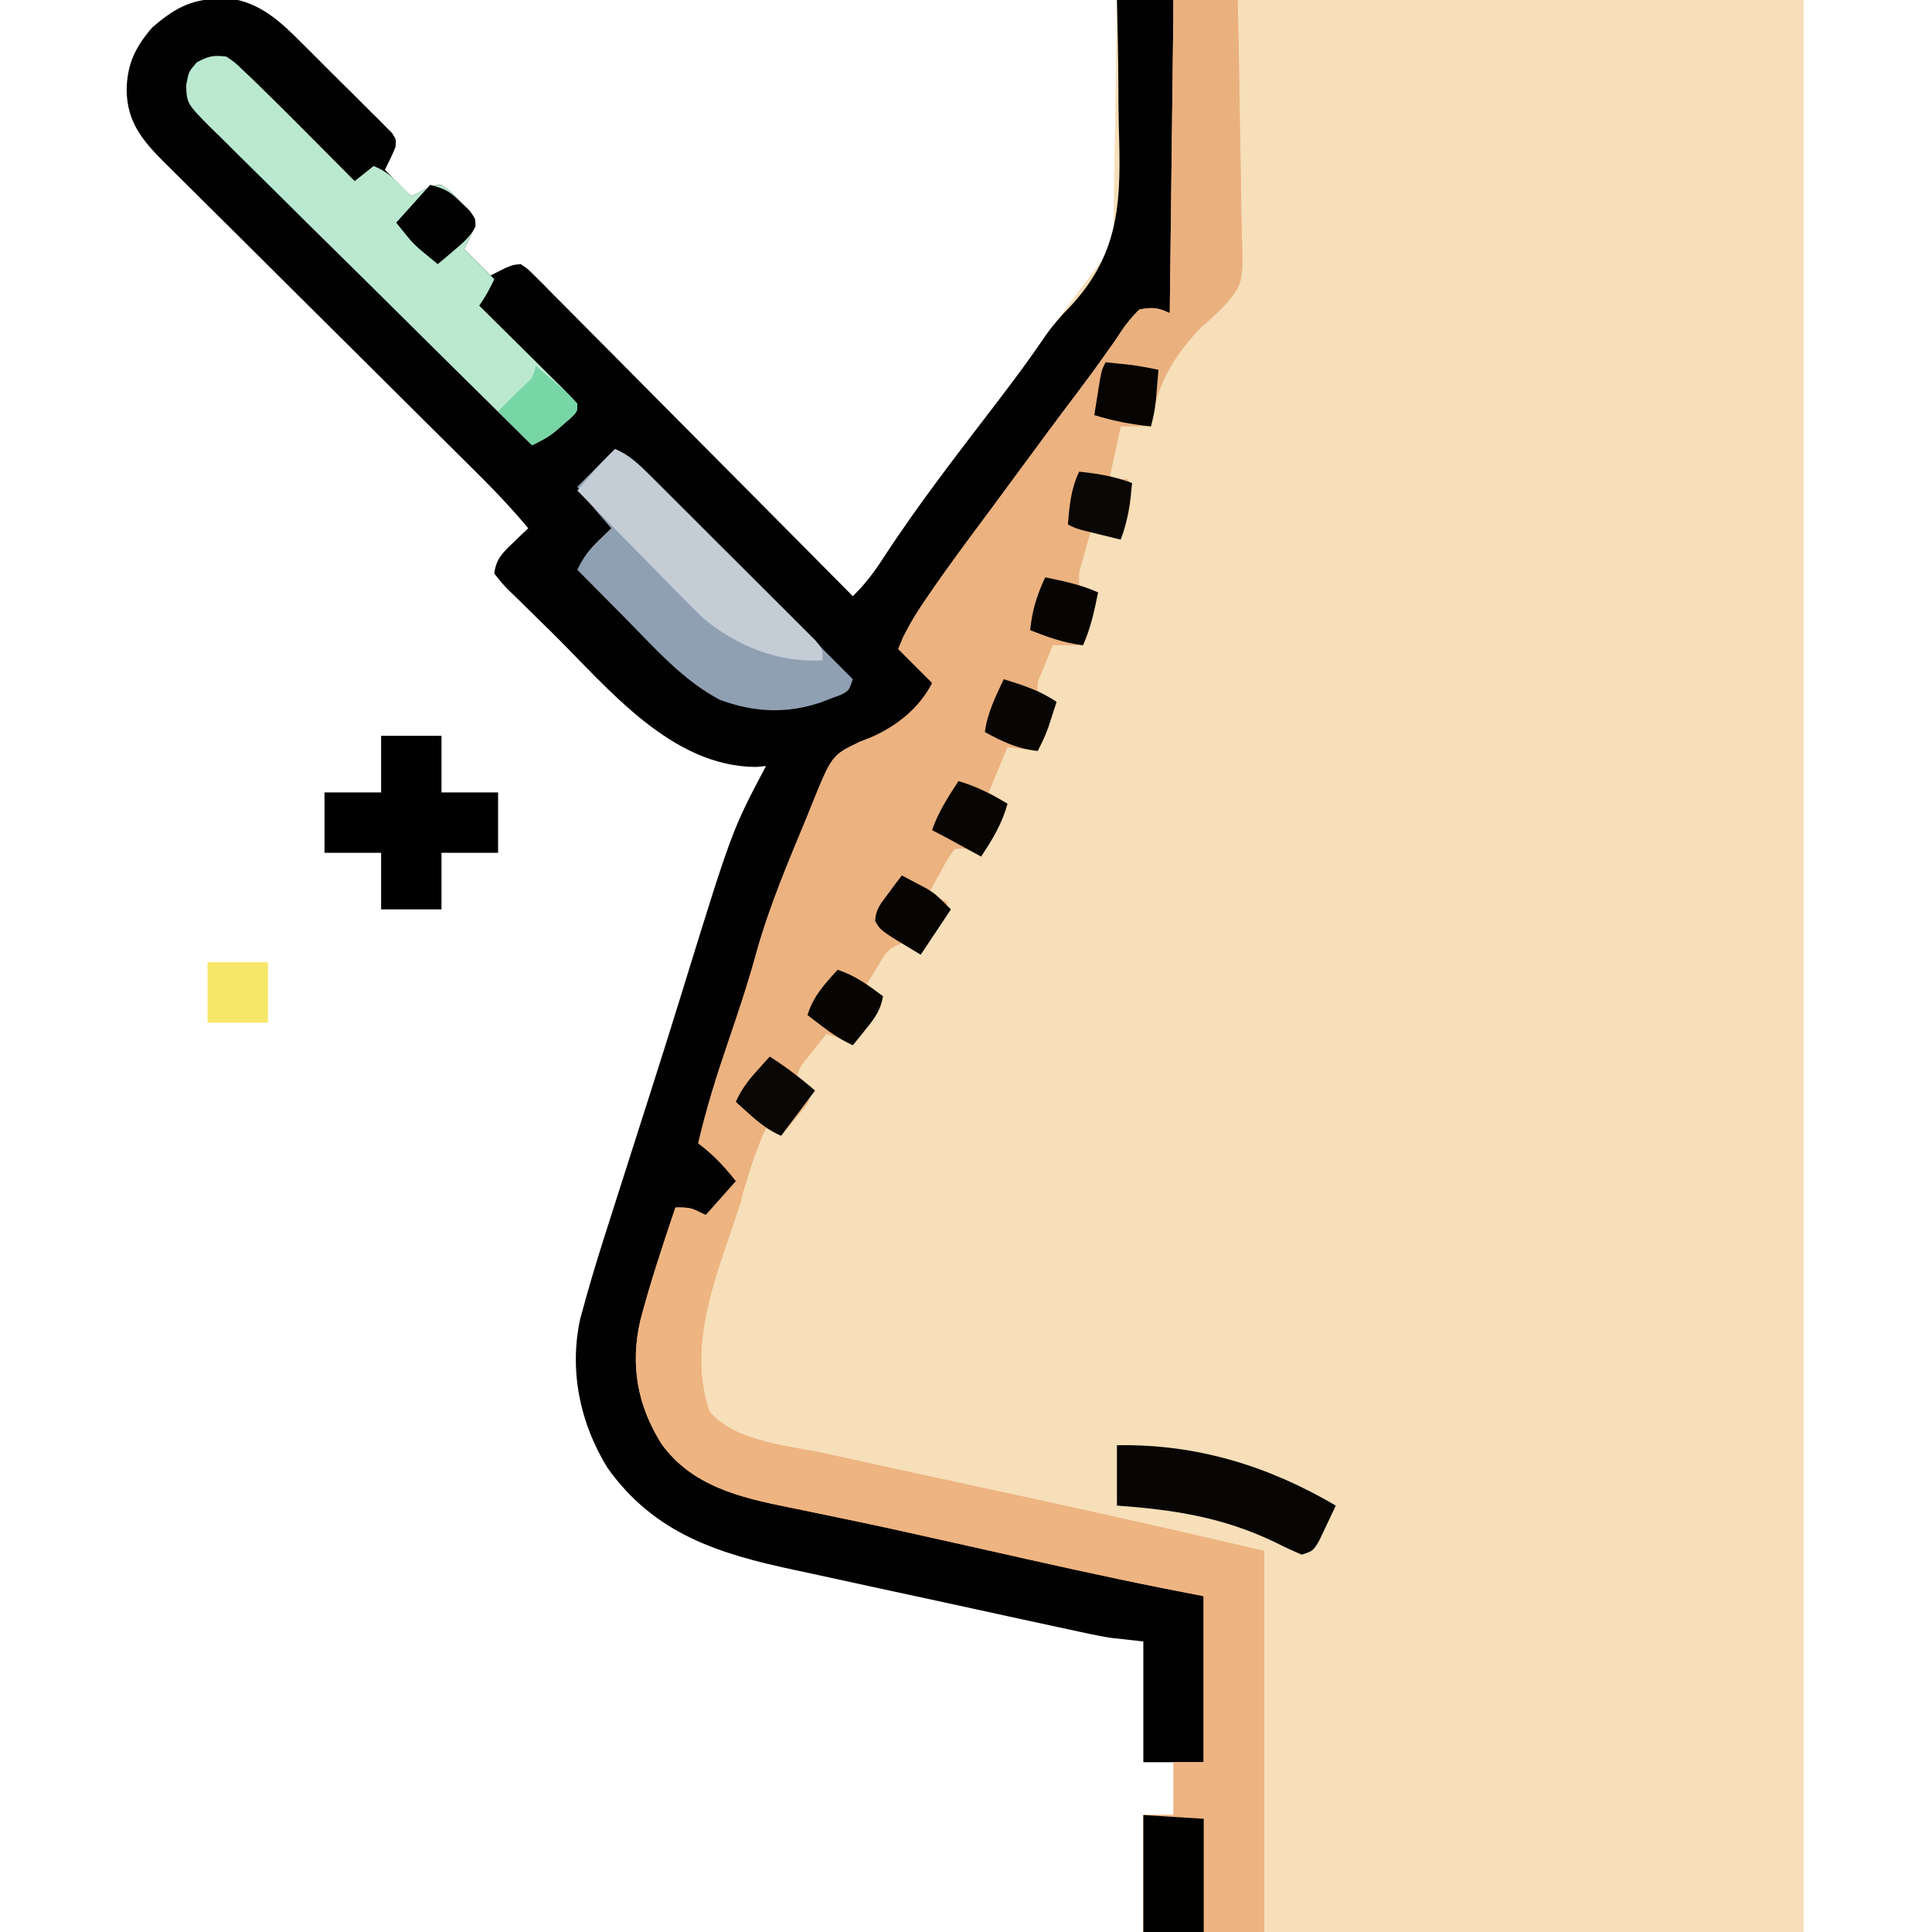 <?xml version="1.0" encoding="UTF-8"?>
<svg version="1.1" xmlns="http://www.w3.org/2000/svg" width="512" height="512">
<path d="M0 0 C0.994 -0.037 1.988 -0.075 3.012 -0.113 C11.243 0.949 16.695 6.087 22.348 11.781 C23.071 12.499 23.795 13.216 24.54 13.955 C26.055 15.463 27.565 16.976 29.07 18.494 C31.384 20.821 33.721 23.124 36.061 25.426 C37.533 26.897 39.003 28.37 40.473 29.844 C41.175 30.532 41.876 31.221 42.6 31.931 C43.235 32.578 43.87 33.225 44.524 33.893 C45.37 34.741 45.37 34.741 46.234 35.606 C47.312 37.312 47.312 37.312 47.112 39.276 C46.301 41.341 45.304 43.329 44.312 45.312 C47.778 48.778 47.778 48.778 51.312 52.312 C52.633 51.653 53.953 50.992 55.312 50.312 C57.262 49.426 57.262 49.426 59.312 49.312 C61.707 51.043 61.707 51.043 64.125 53.5 C65.341 54.697 65.341 54.697 66.582 55.918 C68.312 58.312 68.312 58.312 68.199 60.363 C67.287 62.37 66.298 64.341 65.312 66.312 C67.623 68.623 69.933 70.933 72.312 73.312 C73.632 72.653 74.953 71.993 76.312 71.312 C78.324 70.486 78.324 70.486 80.312 70.312 C82.179 71.564 82.179 71.564 84.134 73.533 C84.88 74.272 85.626 75.011 86.395 75.773 C87.203 76.599 88.012 77.426 88.845 78.277 C90.133 79.564 90.133 79.564 91.447 80.878 C93.803 83.237 96.148 85.606 98.488 87.981 C100.935 90.459 103.395 92.923 105.855 95.388 C110.511 100.06 115.155 104.745 119.794 109.434 C125.076 114.772 130.371 120.095 135.668 125.417 C146.566 136.366 157.445 147.334 168.312 158.312 C171.657 155.071 174.186 151.659 176.688 147.75 C185.953 133.591 196.349 120.229 206.629 106.801 C210.293 102.003 213.888 97.177 217.375 92.25 C223.853 83.149 230.61 74.249 237.312 65.312 C237.643 43.862 237.972 22.413 238.312 0.312 C298.373 0.312 358.433 0.312 420.312 0.312 C420.312 169.273 420.312 338.233 420.312 512.312 C362.562 512.312 304.812 512.312 245.312 512.312 C245.312 502.082 245.312 491.853 245.312 481.312 C247.952 481.312 250.593 481.312 253.312 481.312 C253.312 476.692 253.312 472.072 253.312 467.312 C250.673 467.312 248.032 467.312 245.312 467.312 C245.312 456.752 245.312 446.192 245.312 435.312 C242.343 434.983 239.373 434.652 236.312 434.312 C234.666 434.031 233.023 433.723 231.39 433.373 C230.093 433.098 230.093 433.098 228.77 432.817 C227.855 432.618 226.941 432.42 225.998 432.215 C225.008 432.003 224.018 431.791 222.998 431.573 C219.746 430.876 216.496 430.171 213.246 429.465 C211.567 429.101 211.567 429.101 209.855 428.729 C203.928 427.442 198.003 426.148 192.079 424.85 C186.003 423.52 179.922 422.214 173.84 420.914 C169.126 419.902 164.416 418.87 159.707 417.833 C157.469 417.344 155.23 416.862 152.989 416.387 C132.754 412.093 115.794 406.833 103.312 389.312 C96.006 377.517 93.09 363.464 96.078 349.818 C96.404 348.635 96.731 347.452 97.068 346.233 C97.336 345.261 97.336 345.261 97.609 344.269 C99.468 337.598 101.54 330.996 103.656 324.402 C104.067 323.115 104.476 321.827 104.886 320.539 C105.968 317.141 107.054 313.744 108.141 310.347 C109.955 304.679 111.763 299.009 113.572 293.34 C114.021 291.932 114.47 290.524 114.92 289.116 C117.621 280.659 120.296 272.195 122.91 263.711 C136.295 220.343 136.295 220.343 145.312 203.312 C144.426 203.395 143.539 203.477 142.625 203.562 C120.172 203.426 103.621 182.834 88.962 168.312 C87.636 167.003 86.304 165.699 84.968 164.4 C83.012 162.499 81.073 160.582 79.137 158.66 C78.535 158.081 77.933 157.502 77.313 156.905 C75.671 155.254 75.671 155.254 73.312 152.312 C73.762 148.428 75.591 146.714 78.375 144.062 C79.108 143.356 79.842 142.65 80.598 141.922 C81.164 141.391 81.729 140.86 82.312 140.312 C77.448 134.443 72.193 129.082 66.775 123.725 C65.823 122.78 64.871 121.834 63.92 120.889 C61.883 118.865 59.845 116.843 57.806 114.822 C54.579 111.623 51.357 108.418 48.136 105.212 C47.03 104.111 45.924 103.011 44.818 101.91 C44.265 101.359 43.711 100.808 43.141 100.24 C35.651 92.787 28.157 85.338 20.652 77.899 C15.576 72.868 10.508 67.829 5.447 62.783 C2.773 60.117 0.096 57.456 -2.59 54.803 C-5.114 52.309 -7.629 49.807 -10.137 47.297 C-11.493 45.945 -12.859 44.603 -14.225 43.261 C-20.061 37.397 -24.112 32.516 -24.125 23.875 C-23.919 17.051 -21.719 12.664 -17.312 7.562 C-11.729 2.776 -7.383 0.18 0 0 Z " fill="#F6DFB9" transform="translate(57.688,-0.312)"/>
<path d="M0 0 C0.994 -0.037 1.988 -0.075 3.012 -0.113 C11.243 0.949 16.695 6.087 22.348 11.781 C23.071 12.499 23.795 13.216 24.54 13.955 C26.055 15.463 27.565 16.976 29.07 18.494 C31.384 20.821 33.721 23.124 36.061 25.426 C37.533 26.897 39.003 28.37 40.473 29.844 C41.175 30.532 41.876 31.221 42.6 31.931 C43.235 32.578 43.87 33.225 44.524 33.893 C45.37 34.741 45.37 34.741 46.234 35.606 C47.312 37.312 47.312 37.312 47.112 39.276 C46.301 41.341 45.304 43.329 44.312 45.312 C47.778 48.778 47.778 48.778 51.312 52.312 C52.633 51.653 53.953 50.992 55.312 50.312 C57.262 49.426 57.262 49.426 59.312 49.312 C61.707 51.043 61.707 51.043 64.125 53.5 C65.341 54.697 65.341 54.697 66.582 55.918 C68.312 58.312 68.312 58.312 68.199 60.363 C67.287 62.37 66.298 64.341 65.312 66.312 C67.623 68.623 69.933 70.933 72.312 73.312 C73.632 72.653 74.953 71.993 76.312 71.312 C78.324 70.486 78.324 70.486 80.312 70.312 C82.179 71.564 82.179 71.564 84.134 73.533 C84.88 74.272 85.626 75.011 86.395 75.773 C87.203 76.599 88.012 77.426 88.845 78.277 C90.133 79.564 90.133 79.564 91.447 80.878 C93.803 83.237 96.148 85.606 98.488 87.981 C100.935 90.459 103.395 92.923 105.855 95.388 C110.511 100.06 115.155 104.745 119.794 109.434 C125.076 114.772 130.371 120.095 135.668 125.417 C146.566 136.366 157.445 147.334 168.312 158.312 C171.657 155.071 174.186 151.659 176.688 147.75 C185.953 133.591 196.349 120.229 206.629 106.801 C211.066 100.992 215.415 95.15 219.509 89.094 C221.481 86.299 223.636 83.891 226.025 81.447 C239.57 66.86 239.356 52.559 238.806 33.808 C238.711 30.019 238.705 26.231 238.689 22.441 C238.647 15.062 238.503 7.69 238.312 0.312 C243.262 0.312 248.213 0.312 253.312 0.312 C253.335 10.248 253.353 20.184 253.364 30.12 C253.37 34.734 253.377 39.348 253.388 43.962 C253.399 48.416 253.405 52.871 253.407 57.325 C253.409 59.023 253.413 60.72 253.418 62.418 C253.426 64.8 253.426 67.181 253.426 69.563 C253.43 70.261 253.433 70.96 253.437 71.679 C253.429 75.661 253.078 79.406 252.312 83.312 C251.109 83.172 249.905 83.031 248.664 82.887 C246.127 82.897 244.786 82.95 242.753 84.506 C241.262 86.31 239.969 88.166 238.688 90.125 C237.651 91.604 236.615 93.084 235.578 94.562 C234.779 95.732 234.779 95.732 233.963 96.926 C231.217 100.896 228.318 104.752 225.438 108.625 C224.252 110.235 223.067 111.846 221.883 113.457 C218.943 117.455 216.001 121.451 213.057 125.445 C211.895 127.022 210.734 128.598 209.574 130.176 C206.608 134.206 203.632 138.229 200.637 142.238 C195.234 149.483 189.852 156.746 184.812 164.25 C184.08 165.332 183.348 166.413 182.594 167.527 C181.03 170.153 181.03 170.153 181.867 172.457 C183.445 174.483 185.087 176.281 186.938 178.062 C187.569 178.676 188.201 179.29 188.852 179.922 C189.334 180.381 189.816 180.84 190.312 181.312 C187.061 188.997 178.526 194.546 171.312 198.312 C170.197 198.606 169.082 198.9 167.934 199.203 C162.252 201.629 160.697 207.908 158.5 213.25 C157.991 214.442 157.482 215.634 156.957 216.862 C150.193 232.841 144.419 249.24 139.384 265.84 C138.403 269.018 137.387 272.18 136.352 275.341 C135.436 278.14 134.532 280.942 133.628 283.745 C133.162 285.183 132.691 286.619 132.214 288.053 C131.517 290.157 130.839 292.267 130.164 294.379 C129.76 295.616 129.356 296.853 128.94 298.127 C128.065 301.197 128.065 301.197 129.075 303.626 C130.644 305.765 132.406 307.359 134.438 309.062 C135.524 309.983 135.524 309.983 136.633 310.922 C137.187 311.381 137.741 311.84 138.312 312.312 C137.378 313.586 136.44 314.856 135.5 316.125 C134.717 317.187 134.717 317.187 133.918 318.27 C132.481 320.098 130.994 321.711 129.312 323.312 C128.714 323.003 128.116 322.694 127.5 322.375 C125.223 321.21 125.223 321.21 122.312 320.312 C120.257 326.295 118.256 332.293 116.312 338.312 C116.089 339 115.866 339.687 115.636 340.396 C111.774 352.534 109.949 364.832 115.051 376.879 C120.187 386.785 126.721 391.626 137.076 395.3 C142.365 396.955 147.75 398.058 153.18 399.147 C156.842 399.882 160.499 400.647 164.156 401.406 C164.916 401.563 165.677 401.72 166.46 401.882 C174.408 403.528 182.33 405.288 190.25 407.062 C193.215 407.726 196.18 408.389 199.145 409.051 C199.921 409.224 200.697 409.398 201.497 409.576 C208.54 411.146 215.588 412.69 222.637 414.23 C224.943 414.735 227.25 415.24 229.557 415.745 C232.988 416.496 236.419 417.246 239.851 417.993 C243.05 418.69 246.248 419.39 249.445 420.09 C250.899 420.405 250.899 420.405 252.382 420.726 C253.268 420.921 254.154 421.116 255.067 421.316 C255.842 421.485 256.617 421.654 257.416 421.828 C259.312 422.312 259.312 422.312 261.312 423.312 C261.312 437.832 261.312 452.353 261.312 467.312 C256.033 467.312 250.752 467.312 245.312 467.312 C245.312 456.752 245.312 446.192 245.312 435.312 C242.343 434.983 239.373 434.652 236.312 434.312 C234.666 434.031 233.023 433.723 231.39 433.373 C230.093 433.098 230.093 433.098 228.77 432.817 C227.855 432.618 226.941 432.42 225.998 432.215 C225.008 432.003 224.018 431.791 222.998 431.573 C219.746 430.876 216.496 430.171 213.246 429.465 C211.567 429.101 211.567 429.101 209.855 428.729 C203.928 427.442 198.003 426.148 192.079 424.85 C186.003 423.52 179.922 422.214 173.84 420.914 C169.126 419.902 164.416 418.87 159.707 417.833 C157.469 417.344 155.23 416.862 152.989 416.387 C132.754 412.093 115.794 406.833 103.312 389.312 C96.006 377.517 93.09 363.464 96.078 349.818 C96.404 348.635 96.731 347.452 97.068 346.233 C97.336 345.261 97.336 345.261 97.609 344.269 C99.468 337.598 101.54 330.996 103.656 324.402 C104.067 323.115 104.476 321.827 104.886 320.539 C105.968 317.141 107.054 313.744 108.141 310.347 C109.955 304.679 111.763 299.009 113.572 293.34 C114.021 291.932 114.47 290.524 114.92 289.116 C117.621 280.659 120.296 272.195 122.91 263.711 C136.295 220.343 136.295 220.343 145.312 203.312 C144.426 203.395 143.539 203.477 142.625 203.562 C120.172 203.426 103.621 182.834 88.962 168.312 C87.636 167.003 86.304 165.699 84.968 164.4 C83.012 162.499 81.073 160.582 79.137 158.66 C78.535 158.081 77.933 157.502 77.313 156.905 C75.671 155.254 75.671 155.254 73.312 152.312 C73.762 148.428 75.591 146.714 78.375 144.062 C79.108 143.356 79.842 142.65 80.598 141.922 C81.164 141.391 81.729 140.86 82.312 140.312 C77.448 134.443 72.193 129.082 66.775 123.725 C65.823 122.78 64.871 121.834 63.92 120.889 C61.883 118.865 59.845 116.843 57.806 114.822 C54.579 111.623 51.357 108.418 48.136 105.212 C47.03 104.111 45.924 103.011 44.818 101.91 C44.265 101.359 43.711 100.808 43.141 100.24 C35.651 92.787 28.157 85.338 20.652 77.899 C15.576 72.868 10.508 67.829 5.447 62.783 C2.773 60.117 0.096 57.456 -2.59 54.803 C-5.114 52.309 -7.629 49.807 -10.137 47.297 C-11.493 45.945 -12.859 44.603 -14.225 43.261 C-20.061 37.397 -24.112 32.516 -24.125 23.875 C-23.919 17.051 -21.719 12.664 -17.312 7.562 C-11.729 2.776 -7.383 0.18 0 0 Z " fill="#010101" transform="translate(57.688,-0.312)"/>
<path d="M0 0 C5.61 0 11.22 0 17 0 C17.227 9.719 17.41 19.436 17.518 29.158 C17.57 33.673 17.641 38.186 17.754 42.699 C17.864 47.063 17.923 51.425 17.949 55.791 C17.967 57.448 18.003 59.105 18.057 60.762 C18.508 75.077 18.508 75.077 13.503 80.964 C11.443 83.103 9.245 85.057 7 87 C-0.332 94.915 -4.609 102.107 -6 113 C-8.64 113 -11.28 113 -14 113 C-14.99 117.62 -15.98 122.24 -17 127 C-15.35 127 -13.7 127 -12 127 C-10.867 131.105 -11.217 133.76 -12.438 137.812 C-12.725 138.788 -13.012 139.764 -13.309 140.77 C-13.537 141.506 -13.765 142.242 -14 143 C-16.64 142.34 -19.28 141.68 -22 141 C-22.505 142.769 -23.004 144.541 -23.5 146.312 C-23.778 147.299 -24.057 148.285 -24.344 149.301 C-25.118 152.023 -25.118 152.023 -25 155 C-23.35 155.66 -21.7 156.32 -20 157 C-20.99 161.836 -21.957 166.476 -24 171 C-26.64 171 -29.28 171 -32 171 C-32.671 172.623 -33.337 174.249 -34 175.875 C-34.371 176.78 -34.742 177.685 -35.125 178.617 C-36.115 180.89 -36.115 180.89 -36 183 C-33.537 184.645 -33.537 184.645 -31 186 C-31.454 187.418 -31.914 188.834 -32.375 190.25 C-32.758 191.433 -32.758 191.433 -33.148 192.641 C-33.952 194.866 -34.897 196.909 -36 199 C-38.64 198.67 -41.28 198.34 -44 198 C-45.65 201.96 -47.3 205.92 -49 210 C-47.35 210.99 -45.7 211.98 -44 213 C-45.46 218.31 -47.983 222.463 -51 227 C-51.598 226.67 -52.196 226.34 -52.812 226 C-55.054 224.792 -55.054 224.792 -58 225 C-59.933 227.686 -59.933 227.686 -61.688 231 C-62.31 232.114 -62.933 233.227 -63.574 234.375 C-64.045 235.241 -64.515 236.107 -65 237 C-63.35 237.66 -61.7 238.32 -60 239 C-60 242.883 -61.379 244.468 -63.5 247.688 C-64.15 248.681 -64.799 249.675 -65.469 250.699 C-65.974 251.458 -66.479 252.218 -67 253 C-67.763 252.484 -68.526 251.969 -69.312 251.438 C-70.199 250.963 -71.086 250.489 -72 250 C-75.949 251.316 -76.55 253.054 -78.688 256.562 C-79.31 257.574 -79.933 258.586 -80.574 259.629 C-81.045 260.411 -81.515 261.194 -82 262 C-80.35 262.66 -78.7 263.32 -77 264 C-77.603 267.705 -79.225 269.86 -81.562 272.75 C-82.203 273.549 -82.844 274.348 -83.504 275.172 C-83.998 275.775 -84.491 276.378 -85 277 C-85.598 276.691 -86.196 276.381 -86.812 276.062 C-89.09 274.898 -89.09 274.898 -92 274 C-93.151 275.433 -94.296 276.872 -95.438 278.312 C-96.076 279.113 -96.714 279.914 -97.371 280.738 C-99.161 282.987 -99.161 282.987 -100 286 C-98.68 286.66 -97.36 287.32 -96 288 C-96 291.993 -97.478 293.153 -100 296.188 C-101.114 297.539 -101.114 297.539 -102.25 298.918 C-103.116 299.949 -103.116 299.949 -104 301 C-105.32 300.34 -106.64 299.68 -108 299 C-110.386 304.129 -112.075 309.322 -113.691 314.738 C-114.728 318.171 -115.84 321.576 -116.965 324.98 C-117.319 326.061 -117.673 327.141 -118.038 328.254 C-118.746 330.41 -119.461 332.563 -120.182 334.714 C-124.313 347.364 -127.466 361.049 -123 374 C-116.315 382.199 -101.828 383.091 -92 385.25 C-90.658 385.549 -89.317 385.847 -87.975 386.147 C-76.042 388.801 -64.09 391.371 -52.139 393.944 C-41.189 396.303 -30.248 398.697 -19.312 401.125 C-18.625 401.277 -17.938 401.429 -17.23 401.586 C-3.466 404.636 10.262 407.83 24 411 C24 444.33 24 477.66 24 512 C13.44 512 2.88 512 -8 512 C-8 501.77 -8 491.54 -8 481 C-5.36 481 -2.72 481 0 481 C0 476.38 0 471.76 0 467 C2.64 467 5.28 467 8 467 C8 452.48 8 437.96 8 423 C4.617 422.34 1.235 421.68 -2.25 421 C-18.54 417.772 -34.731 414.103 -50.932 410.464 C-55.04 409.542 -59.149 408.624 -63.259 407.708 C-65.37 407.238 -67.481 406.766 -69.591 406.292 C-75.397 404.994 -81.211 403.742 -87.038 402.543 C-90.386 401.853 -93.733 401.153 -97.079 400.452 C-98.712 400.114 -100.345 399.78 -101.98 399.452 C-114.786 396.881 -127.671 393.828 -135.691 382.641 C-142.074 372.489 -143.987 361.868 -141.353 350.11 C-138.688 339.936 -135.352 329.963 -132 320 C-128 320 -128 320 -124 322 C-121.36 319.03 -118.72 316.06 -116 313 C-119.079 309.129 -122.001 305.971 -126 303 C-123.909 293.907 -121.143 285.134 -118.125 276.312 C-115.431 268.378 -112.761 260.464 -110.562 252.375 C-107.082 239.904 -101.939 227.946 -97 216 C-96.64 215.101 -96.28 214.201 -95.909 213.275 C-90.587 200.129 -90.587 200.129 -83.188 196.562 C-82.173 196.164 -81.159 195.766 -80.113 195.355 C-73.405 192.435 -67.272 187.545 -64 181 C-66.97 178.03 -69.94 175.06 -73 172 C-71.274 167.684 -69.323 164.177 -66.75 160.375 C-66.315 159.728 -65.881 159.081 -65.433 158.415 C-60.123 150.596 -54.469 143.03 -48.823 135.453 C-46.416 132.215 -44.028 128.964 -41.639 125.713 C-36.27 118.407 -30.89 111.107 -25.411 103.882 C-22.809 100.446 -20.27 96.98 -17.797 93.449 C-17.266 92.705 -16.735 91.961 -16.188 91.194 C-15.17 89.765 -14.168 88.326 -13.183 86.874 C-11.877 85.06 -10.68 83.475 -9 82 C-5.696 81.488 -3.976 81.512 -1 83 C-0.67 55.61 -0.34 28.22 0 0 Z " fill="#ECB280" transform="translate(311,0)"/>
<path d="M0 0 C1 2 1 2 0.319 4.607 C-0.05 5.693 -0.42 6.779 -0.801 7.898 C-1.401 9.702 -1.401 9.702 -2.014 11.543 C-2.864 14.06 -3.721 16.575 -4.576 19.09 C-8.964 32.288 -12.691 46.397 -8 60 C-1.315 68.199 13.172 69.091 23 71.25 C24.342 71.549 25.683 71.847 27.025 72.147 C38.958 74.801 50.91 77.371 62.861 79.944 C73.811 82.303 84.752 84.697 95.688 87.125 C96.375 87.277 97.062 87.429 97.77 87.586 C111.534 90.636 125.262 93.83 139 97 C139 130.33 139 163.66 139 198 C128.44 198 117.88 198 107 198 C107 187.77 107 177.54 107 167 C109.64 167 112.28 167 115 167 C115 162.38 115 157.76 115 153 C117.64 153 120.28 153 123 153 C123 138.48 123 123.96 123 109 C119.618 108.34 116.235 107.68 112.75 107 C96.46 103.772 80.269 100.103 64.068 96.464 C59.96 95.542 55.851 94.624 51.741 93.708 C49.63 93.238 47.519 92.766 45.409 92.292 C39.603 90.994 33.789 89.742 27.962 88.543 C24.614 87.853 21.267 87.153 17.921 86.452 C16.288 86.114 14.655 85.78 13.02 85.452 C0.214 82.881 -12.671 79.828 -20.691 68.641 C-27.074 58.489 -28.987 47.868 -26.353 36.11 C-23.688 25.936 -20.352 15.963 -17 6 C-13 6 -13 6 -9 8 C-6.03 5.36 -3.06 2.72 0 0 Z " fill="#EEB481" transform="translate(196,314)"/>
<path d="M0 0 C2.232 1.527 2.232 1.527 4.523 3.715 C5.392 4.537 6.26 5.359 7.155 6.207 C8.094 7.128 9.033 8.05 10 9 C10.497 9.487 10.995 9.973 11.507 10.475 C15.245 14.139 18.939 17.847 22.625 21.562 C23.735 22.678 24.846 23.793 25.957 24.908 C28.641 27.603 31.321 30.3 34 33 C35.65 31.68 37.3 30.36 39 29 C43.292 30.651 45.879 33.738 49 37 C49.578 36.691 50.155 36.381 50.75 36.062 C54.736 34.18 54.736 34.18 57 34 C59.395 35.73 59.395 35.73 61.812 38.188 C63.029 39.384 63.029 39.384 64.27 40.605 C66 43 66 43 65.887 45.051 C64.974 47.057 63.986 49.029 63 51 C65.64 53.64 68.28 56.28 71 59 C69 63 69 63 67 66 C67.788 66.777 68.575 67.554 69.387 68.355 C72.299 71.231 75.205 74.114 78.108 76.999 C79.368 78.248 80.629 79.495 81.892 80.741 C83.703 82.528 85.508 84.322 87.312 86.117 C87.881 86.676 88.45 87.234 89.036 87.809 C90.396 89.169 91.703 90.58 93 92 C93 94 93 94 91.391 95.656 C90.684 96.265 89.978 96.873 89.25 97.5 C88.554 98.108 87.858 98.717 87.141 99.344 C85.148 100.886 83.26 101.915 81 103 C69.111 91.298 57.245 79.573 45.405 67.82 C39.907 62.363 34.402 56.914 28.879 51.483 C24.065 46.749 19.265 42 14.482 37.235 C11.949 34.712 9.41 32.197 6.853 29.699 C3.998 26.908 1.175 24.087 -1.646 21.262 C-2.497 20.44 -3.348 19.617 -4.225 18.77 C-10.497 12.408 -10.497 12.408 -10.659 7.577 C-10 4 -10 4 -7.812 1.5 C-4.716 -0.151 -3.438 -0.43 0 0 Z " fill="#BAE9D0" transform="translate(60,15)"/>
<path d="M0 0 C4.087 2.043 6.72 4.45 9.87 7.643 C10.446 8.219 11.022 8.795 11.616 9.388 C13.514 11.288 15.406 13.195 17.297 15.102 C18.614 16.422 19.931 17.742 21.248 19.061 C24.711 22.532 28.169 26.009 31.625 29.487 C35.154 33.037 38.688 36.581 42.223 40.125 C49.154 47.078 56.079 54.037 63 61 C62 64 62 64 59.855 65.133 C58.535 65.624 58.535 65.624 57.188 66.125 C55.878 66.624 55.878 66.624 54.543 67.133 C45.431 70.24 36.773 69.775 27.766 66.461 C18.002 61.303 10.666 52.898 3 45.125 C1.736 43.851 0.472 42.578 -0.793 41.305 C-3.867 38.208 -6.935 35.106 -10 32 C-8.491 28.819 -6.921 26.701 -4.375 24.25 C-3.428 23.33 -3.428 23.33 -2.461 22.391 C-1.979 21.932 -1.497 21.473 -1 21 C-1.398 20.541 -1.797 20.082 -2.207 19.609 C-2.737 18.996 -3.267 18.382 -3.812 17.75 C-4.335 17.147 -4.857 16.543 -5.395 15.922 C-6.998 14.003 -8.5 12.001 -10 10 C-6.7 6.7 -3.4 3.4 0 0 Z " fill="#90A0B3" transform="translate(163,119)"/>
<path d="M0 0 C5.61 0 11.22 0 17 0 C17.227 9.719 17.41 19.436 17.518 29.158 C17.57 33.673 17.641 38.186 17.754 42.699 C17.864 47.063 17.923 51.425 17.949 55.791 C17.967 57.448 18.003 59.105 18.057 60.762 C18.508 75.077 18.508 75.077 13.503 80.964 C11.443 83.103 9.245 85.057 7 87 C-0.332 94.915 -4.609 102.107 -6 113 C-11.239 112.449 -15.974 111.571 -21 110 C-19.486 99.155 -17.192 89.827 -9 82 C-5.556 81.35 -4.087 81.456 -1 83 C-0.67 55.61 -0.34 28.22 0 0 Z " fill="#EAB17F" transform="translate(311,0)"/>
<path d="M0 0 C5.28 0 10.56 0 16 0 C16 4.95 16 9.9 16 15 C20.95 15 25.9 15 31 15 C31 20.28 31 25.56 31 31 C26.05 31 21.1 31 16 31 C16 35.95 16 40.9 16 46 C10.72 46 5.44 46 0 46 C0 41.05 0 36.1 0 31 C-4.95 31 -9.9 31 -15 31 C-15 25.72 -15 20.44 -15 15 C-10.05 15 -5.1 15 0 15 C0 10.05 0 5.1 0 0 Z " fill="#000000" transform="translate(101,195)"/>
<path d="M0 0 C3.805 1.578 6.233 3.973 9.136 6.861 C9.634 7.354 10.132 7.847 10.645 8.355 C12.284 9.98 13.916 11.613 15.547 13.246 C16.684 14.38 17.822 15.513 18.96 16.646 C21.341 19.019 23.717 21.396 26.091 23.776 C29.138 26.829 32.197 29.87 35.259 32.909 C37.609 35.244 39.953 37.587 42.294 39.932 C43.42 41.057 44.547 42.179 45.677 43.299 C47.253 44.862 48.818 46.434 50.382 48.01 C51.276 48.903 52.17 49.796 53.091 50.717 C55 53 55 53 55 56 C43.438 56.642 32.605 52.39 23.64 45.074 C21.379 42.951 19.205 40.77 17.051 38.539 C16.267 37.748 15.484 36.958 14.677 36.143 C12.21 33.649 9.761 31.137 7.312 28.625 C5.629 26.917 3.945 25.21 2.26 23.504 C-1.84 19.349 -5.926 15.18 -10 11 C-9.051 9.883 -8.1 8.768 -7.148 7.652 C-6.354 6.72 -6.354 6.72 -5.544 5.769 C-3.783 3.752 -1.93 1.856 0 0 Z " fill="#C4CCD5" transform="translate(163,119)"/>
<path d="M0 0 C20.98 -0.375 40.012 5.426 58 16 C57.075 17.985 56.134 19.963 55.188 21.938 C54.665 23.04 54.143 24.142 53.605 25.277 C52 28 52 28 49 29 C46.629 28.017 44.405 26.975 42.125 25.812 C28.251 19.121 15.25 17.094 0 16 C0 10.72 0 5.44 0 0 Z " fill="#070605" transform="translate(296,383)"/>
<path d="M0 0 C5.28 0.33 10.56 0.66 16 1 C16 10.9 16 20.8 16 31 C10.72 31 5.44 31 0 31 C0 20.77 0 10.54 0 0 Z " fill="#020201" transform="translate(303,481)"/>
<path d="M0 0 C5.28 0 10.56 0 16 0 C16 5.28 16 10.56 16 16 C10.72 16 5.44 16 0 16 C0 10.72 0 5.44 0 0 Z " fill="#F7E768" transform="translate(55,255)"/>
<path d="M0 0 C4.19 1.048 5.334 1.878 8.312 4.812 C9.031 5.5 9.749 6.187 10.488 6.895 C12 9 12 9 12.016 10.996 C10.627 13.736 8.776 15.274 6.438 17.25 C5.611 17.956 4.785 18.663 3.934 19.391 C3.296 19.922 2.657 20.453 2 21 C0.912 20.11 -0.17 19.213 -1.25 18.312 C-1.853 17.814 -2.457 17.315 -3.078 16.801 C-5 15 -5 15 -9 10 C-6.03 6.7 -3.06 3.4 0 0 Z " fill="#010201" transform="translate(114,49)"/>
<path d="M0 0 C4.275 2.748 8.141 5.693 12 9 C9 13 6 17 3 21 C-0.239 19.556 -2.62 17.742 -5.25 15.375 C-5.956 14.743 -6.663 14.112 -7.391 13.461 C-7.922 12.979 -8.453 12.497 -9 12 C-7.556 8.761 -5.742 6.38 -3.375 3.75 C-2.743 3.044 -2.112 2.337 -1.461 1.609 C-0.979 1.078 -0.497 0.547 0 0 Z " fill="#090706" transform="translate(204,280)"/>
<path d="M0 0 C4.969 0.514 9.29 1.234 14 3 C13.555 8.273 12.916 13.018 11 18 C9.041 17.524 7.083 17.044 5.125 16.562 C4.034 16.296 2.944 16.029 1.82 15.754 C-1 15 -1 15 -3 14 C-2.588 9.029 -2.204 4.555 0 0 Z " fill="#090806" transform="translate(286,125)"/>
<path d="M0 0 C4.827 1.413 8.716 3.43 13 6 C11.54 11.31 9.017 15.463 6 20 C5.229 19.578 4.458 19.157 3.664 18.723 C2.16 17.901 2.16 17.901 0.625 17.062 C-0.872 16.245 -0.872 16.245 -2.398 15.41 C-3.921 14.585 -5.451 13.774 -7 13 C-5.358 8.224 -2.735 4.206 0 0 Z " fill="#070604" transform="translate(254,207)"/>
<path d="M0 0 C5.015 1.541 9.615 3.029 14 6 C13.546 7.418 13.086 8.834 12.625 10.25 C12.242 11.433 12.242 11.433 11.852 12.641 C11.048 14.866 10.103 16.909 9 19 C3.652 18.465 -0.358 16.533 -5 14 C-4.346 8.93 -2.145 4.58 0 0 Z " fill="#080605" transform="translate(266,180)"/>
<path d="M0 0 C4.671 1.557 8.087 4.084 12 7 C11.397 10.705 9.775 12.86 7.438 15.75 C6.797 16.549 6.156 17.348 5.496 18.172 C5.002 18.775 4.509 19.378 4 20 C0.961 18.59 -1.594 16.911 -4.25 14.875 C-4.956 14.336 -5.663 13.797 -6.391 13.242 C-6.922 12.832 -7.453 12.422 -8 12 C-6.491 7.02 -3.443 3.757 0 0 Z " fill="#070504" transform="translate(222,257)"/>
<path d="M0 0 C1.421 0.741 2.837 1.493 4.25 2.25 C5.039 2.668 5.828 3.085 6.641 3.516 C9 5 9 5 13 9 C9.04 14.94 9.04 14.94 5 21 C-5.645 14.638 -5.645 14.638 -7.062 12.094 C-6.968 8.914 -5.445 7.261 -3.562 4.75 C-2.904 3.858 -2.245 2.966 -1.566 2.047 C-1.049 1.371 -0.533 0.696 0 0 Z " fill="#070504" transform="translate(239,232)"/>
<path d="M0 0 C4.836 0.99 9.476 1.957 14 4 C13.01 8.836 12.043 13.476 10 18 C4.947 17.368 0.704 15.865 -4 14 C-3.461 8.723 -2.227 4.744 0 0 Z " fill="#060504" transform="translate(277,153)"/>
<path d="M0 0 C1.396 0.143 2.792 0.29 4.188 0.438 C4.965 0.519 5.742 0.6 6.543 0.684 C9.06 1.008 11.518 1.475 14 2 C13.858 3.75 13.711 5.5 13.562 7.25 C13.481 8.225 13.4 9.199 13.316 10.203 C13.049 12.565 12.646 14.719 12 17 C6.761 16.449 2.026 15.571 -3 14 C-2.691 12.041 -2.378 10.083 -2.062 8.125 C-1.888 7.034 -1.714 5.944 -1.535 4.82 C-1 2 -1 2 0 0 Z " fill="#050403" transform="translate(293,96)"/>
<path d="M0 0 C8.366 7.05 8.366 7.05 11 10 C11 12 11 12 9.391 13.656 C8.684 14.265 7.978 14.873 7.25 15.5 C6.554 16.108 5.858 16.717 5.141 17.344 C3 19 3 19 -1 21 C-3.97 18.03 -6.94 15.06 -10 12 C-5 7 -5 7 -2.75 4.875 C-0.776 3.02 -0.776 3.02 0 0 Z " fill="#78D5A5" transform="translate(142,97)"/>
</svg>

